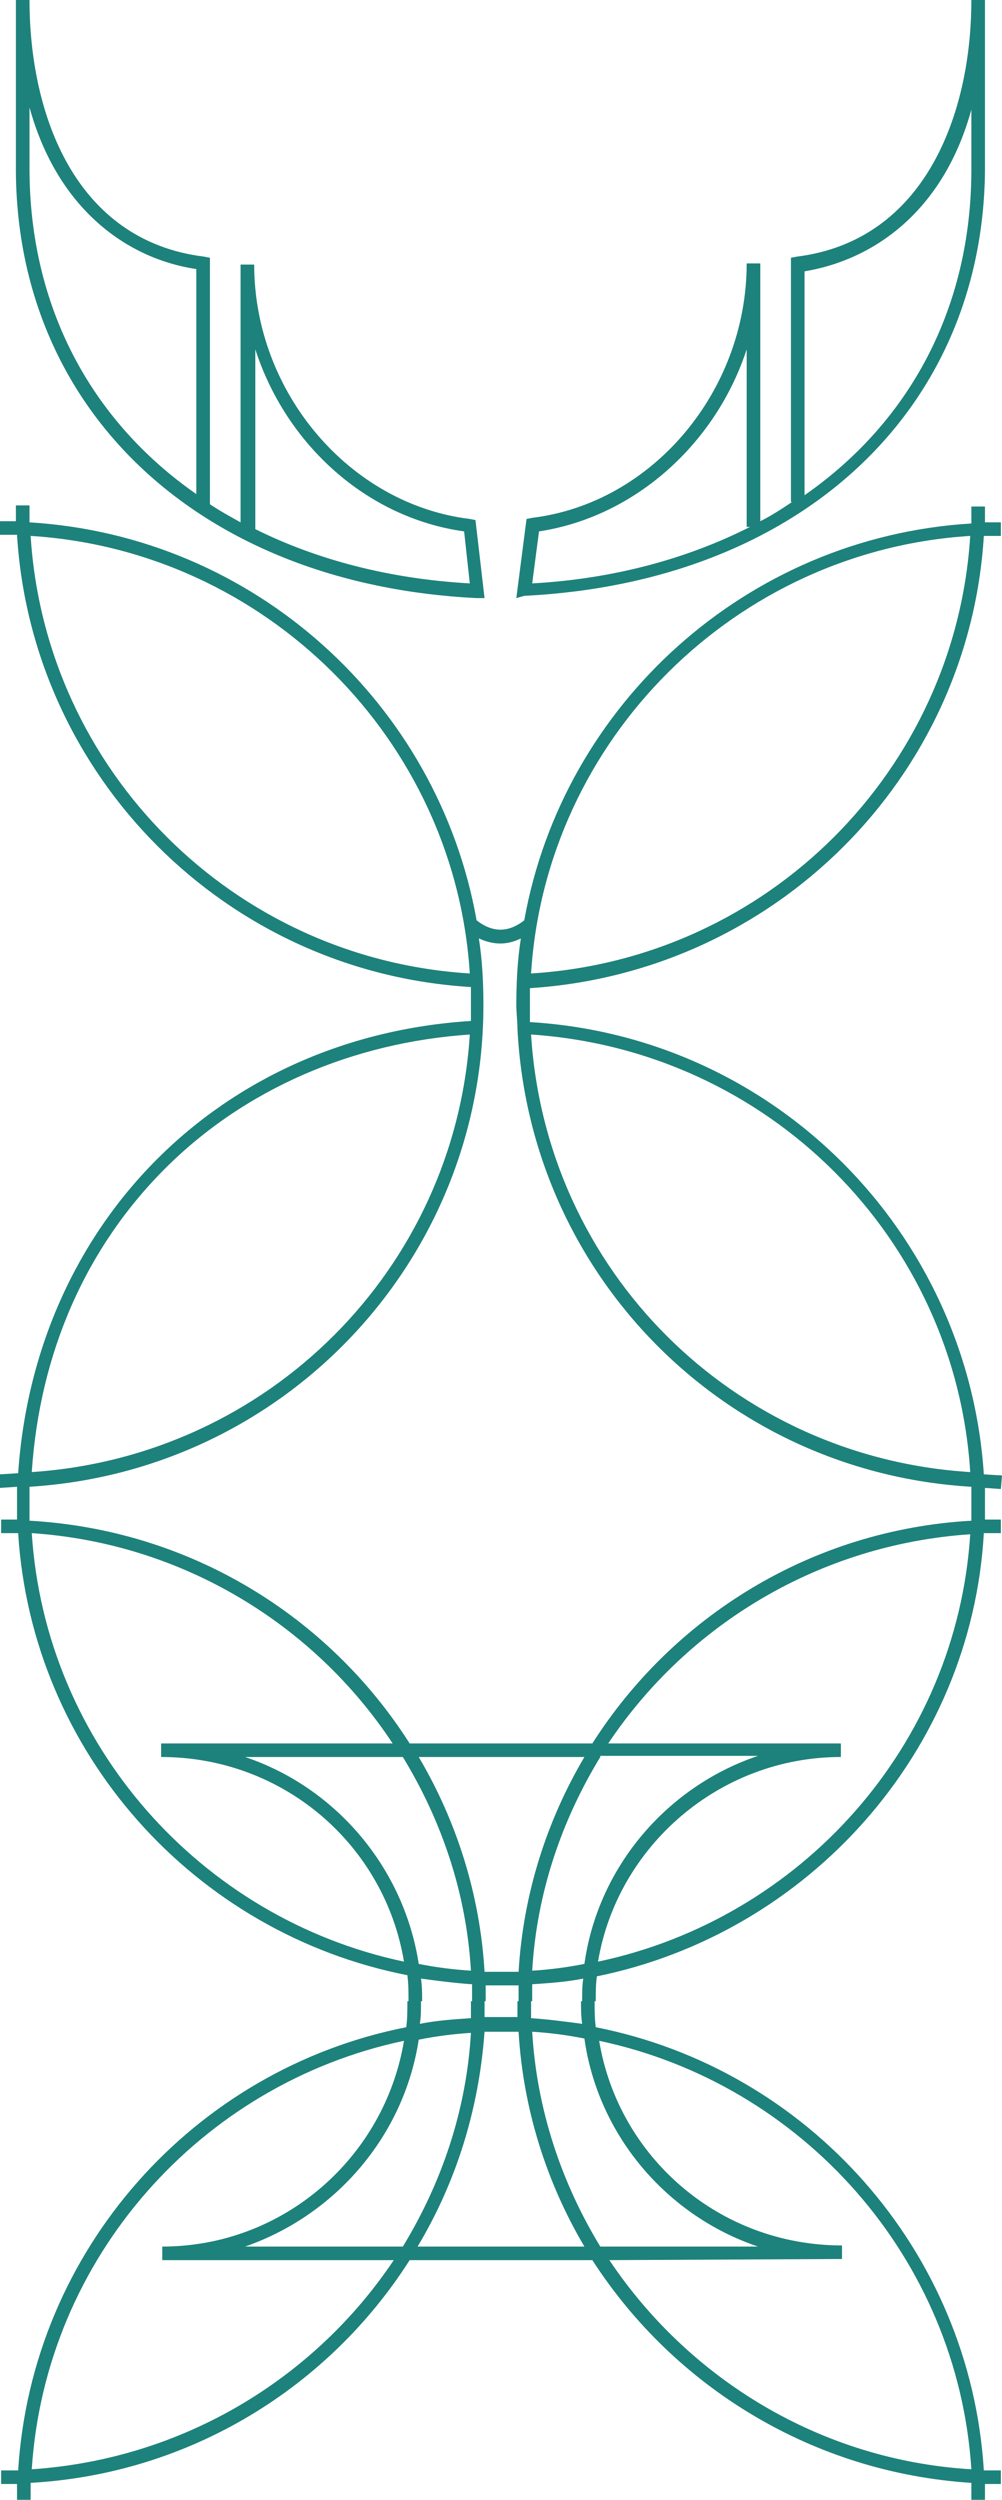 <?xml version="1.0" encoding="UTF-8"?> <svg xmlns="http://www.w3.org/2000/svg" width="744" height="1856" viewBox="0 0 744 1856" fill="none"> <g clip-path="url(#clip0)"> <path d="M731.361 1856H721.25C721.25 1851.8 721.25 1847.61 721.25 1843.41C603.289 1835.85 500.494 1772.06 439.828 1678.04H304.172C244.349 1772.06 141.554 1836.69 22.75 1843.41C22.75 1847.61 22.75 1851.8 22.75 1856H12.639C12.639 1851.8 12.639 1847.61 12.639 1844.25C8.426 1844.25 4.213 1844.25 0.843 1844.25V1834.17C5.055 1834.17 9.268 1834.17 13.481 1834.17C23.592 1670.48 144.082 1536.17 301.644 1505.11C302.487 1499.24 302.487 1492.52 302.487 1485.81H312.598C312.598 1491.68 312.598 1497.56 311.755 1502.6C324.394 1500.08 337.033 1499.24 349.672 1498.4C349.672 1494.2 349.672 1490 349.672 1485.81H359.783C359.783 1490 359.783 1494.2 359.783 1497.56C368.208 1497.56 375.792 1497.56 384.217 1497.56C384.217 1493.36 384.217 1489.16 384.217 1485.81H394.328C394.328 1490 394.328 1494.2 394.328 1498.4C406.967 1499.24 419.606 1500.92 432.245 1502.6C431.402 1496.72 431.402 1491.68 431.402 1485.81H441.513C441.513 1492.52 441.513 1498.4 442.356 1505.11C599.918 1536.17 720.408 1670.48 730.519 1834.17C734.732 1834.17 738.944 1834.17 743.157 1834.17V1844.25C738.944 1844.25 734.732 1844.25 731.361 1844.25C731.361 1847.61 731.361 1851.8 731.361 1856ZM452.467 1678.04C511.447 1766.18 609.187 1826.62 721.25 1833.33C711.139 1676.36 595.706 1547.09 444.883 1515.19C459.207 1601.65 534.197 1667.13 625.196 1667.13V1677.2L452.467 1678.04ZM299.959 1515.19C149.137 1547.09 33.703 1676.36 23.592 1833.33C135.656 1825.78 233.395 1766.18 292.376 1678.04H120.489V1667.97C210.646 1667.97 285.635 1601.65 299.959 1515.19ZM445.726 1667.97H562.845C495.438 1645.3 444.041 1585.7 433.93 1513.51C421.291 1510.99 408.652 1509.31 395.171 1508.47C398.541 1566.39 417.078 1620.96 445.726 1667.97ZM310.07 1667.97H433.93C406.125 1620.96 388.43 1566.39 385.06 1508.47C376.634 1508.47 368.208 1508.47 359.783 1508.47C355.57 1566.39 338.718 1620.12 310.07 1667.97ZM181.998 1667.97H299.117C327.764 1620.96 346.301 1567.23 349.672 1509.31C336.19 1510.15 323.552 1511.83 310.913 1514.35C299.959 1585.7 249.404 1644.46 181.998 1667.97ZM442.356 1485.81H432.245C432.245 1479.93 432.245 1474.06 433.087 1469.02C420.448 1471.54 407.81 1472.38 395.171 1473.22C395.171 1477.41 395.171 1481.61 395.171 1485.81H385.06C385.06 1481.61 385.06 1477.41 385.06 1474.06C376.634 1474.06 369.051 1474.06 360.625 1474.06C360.625 1478.25 360.625 1482.45 360.625 1485.81H350.514C350.514 1481.61 350.514 1477.41 350.514 1473.22C337.875 1472.38 325.237 1470.7 312.598 1469.02C313.44 1474.89 313.441 1479.93 313.441 1485.81H303.33C303.33 1479.09 303.33 1473.22 302.487 1466.5C144.082 1435.44 23.592 1301.13 13.481 1138.28C9.268 1138.28 5.055 1138.28 0.843 1138.28V1128.21C5.055 1128.21 9.268 1128.21 12.639 1128.21C12.639 1124.01 12.639 1120.65 12.639 1116.45C12.639 1112.26 12.639 1108.06 12.639 1103.86L0 1104.7V1094.63L13.481 1093.79C26.12 908.273 163.461 769.766 349.672 758.014C349.672 753.816 349.672 749.619 349.672 745.422C349.672 741.225 349.672 737.028 349.672 732.83C167.674 721.918 23.592 576.695 12.639 397.055C8.426 397.055 4.213 397.055 0 397.055V386.981C4.213 386.981 8.426 386.981 11.796 386.981C11.796 382.784 11.796 378.587 11.796 375.229H21.907C21.907 379.426 21.907 383.624 21.907 387.821C188.738 397.894 325.237 522.131 353.884 683.303C365.681 692.537 377.477 692.537 389.273 683.303C417.921 522.971 554.419 398.734 721.25 388.66C721.25 384.463 721.25 380.266 721.25 376.069H731.361C731.361 380.266 731.361 384.463 731.361 387.821C735.574 387.821 739.787 387.821 743.157 387.821V397.894C738.944 397.894 734.732 397.894 730.519 397.894C719.565 577.534 575.484 721.918 393.486 733.67C393.486 737.867 393.486 742.064 393.486 746.261C393.486 750.459 393.486 754.656 393.486 758.853C575.484 769.766 718.722 914.989 730.519 1094.63L744 1095.47L743.157 1105.54L731.361 1104.7C731.361 1108.9 731.361 1112.26 731.361 1116.45C731.361 1120.65 731.361 1124.85 731.361 1128.21C735.574 1128.21 739.787 1128.21 743.157 1128.21V1138.28C738.944 1138.28 734.732 1138.28 730.519 1138.28C721.25 1301.13 599.918 1435.44 443.198 1467.34C442.356 1473.22 442.356 1479.09 442.356 1485.81ZM359.783 1463.98C368.208 1463.98 376.634 1463.98 385.06 1463.98C388.43 1406.06 406.125 1351.5 433.93 1304.49H310.913C338.718 1351.5 356.412 1406.06 359.783 1463.98ZM445.726 1304.49C417.078 1351.5 398.541 1405.22 395.171 1463.14C408.652 1462.3 421.291 1460.62 433.93 1458.11C444.041 1385.91 495.438 1326.31 562.845 1303.65H445.726V1304.49ZM310.913 1458.11C323.552 1460.62 336.19 1462.3 349.672 1463.14C346.301 1405.22 327.764 1351.5 299.117 1304.49H181.998C249.404 1327.15 299.959 1386.75 310.913 1458.11ZM23.592 1138.28C33.703 1295.25 149.137 1424.53 299.959 1456.43C285.635 1369.96 210.646 1304.49 119.647 1304.49V1294.42H291.533C233.395 1206.27 135.656 1145.83 23.592 1138.28ZM624.353 1294.42V1304.49C534.197 1304.49 458.365 1370.8 444.041 1456.43C594.863 1424.53 710.297 1296.09 720.408 1139.12C608.344 1146.67 510.605 1206.27 451.624 1294.42H624.353ZM304.172 1294.42H439.828C499.651 1200.4 602.446 1135.76 721.25 1129.05C721.25 1124.85 721.25 1120.65 721.25 1117.29C721.25 1113.1 721.25 1108.06 721.25 1103.86C537.567 1092.95 393.486 946.887 384.217 763.89H389.273H384.217C384.217 758.013 383.375 752.137 383.375 746.261C383.375 729.473 384.217 712.684 386.745 696.734C376.634 701.771 366.523 701.771 355.57 696.734C358.097 712.684 358.94 729.473 358.94 746.261C358.94 935.975 211.488 1092.11 21.907 1103.86C21.907 1108.06 21.907 1112.26 21.907 1116.45C21.907 1120.65 21.907 1124.85 21.907 1129.05C141.554 1135.76 244.349 1200.4 304.172 1294.42ZM394.328 768.087C405.282 943.53 544.308 1082.04 720.408 1092.95C709.454 919.186 570.428 779.839 394.328 768.087ZM348.829 768.087C262.043 773.963 181.998 808.38 123.017 867.141C64.036 925.901 29.49 1003.97 23.592 1092.95C199.692 1081.2 337.875 941.851 348.829 768.087ZM720.408 397.894C545.993 408.807 405.282 548.993 394.328 722.757C570.428 711.844 709.454 571.658 720.408 397.894ZM22.75 397.894C33.703 571.658 172.729 711.844 348.829 722.757C337.875 548.993 197.164 408.807 22.75 397.894ZM359.783 444.063H353.884C149.98 433.99 12.639 306.395 11.796 126.755V0H21.907C21.907 84.783 55.61 178.801 151.665 190.553L155.878 191.392V374.39C163.461 379.426 171.044 383.624 178.627 387.821V196.429H188.738C188.738 291.285 259.515 374.39 348.829 385.303L353.042 386.142L359.783 444.063ZM189.581 392.857C235.08 415.522 289.006 429.793 348.829 433.151L344.616 394.536C272.154 384.463 212.331 329.9 189.581 259.387V392.857ZM21.907 125.076C21.907 227.488 67.407 312.271 145.767 366.835V199.786C95.212 192.232 42.972 156.136 21.907 79.747V125.076ZM383.375 444.063L390.958 385.303L395.171 384.463C484.485 373.55 554.419 290.446 554.419 195.589H564.53V386.981C572.956 382.784 580.539 377.748 588.122 372.711H587.28V191.392L591.493 190.553C686.704 178.801 721.25 84.783 721.25 0H731.361V126.755C729.676 305.556 593.178 432.311 389.273 442.384L383.375 444.063ZM400.226 394.536L395.171 433.151C455.837 429.793 510.605 414.683 556.947 391.179H554.419V259.387C531.669 329.06 471.846 383.624 400.226 394.536ZM597.391 201.465V367.674C675.751 313.111 721.25 228.327 721.25 125.916V81.426C700.186 157.815 647.946 193.071 597.391 201.465Z" fill="#1D827B"></path> </g> <defs> <clipPath id="clip0"> <rect width="186" height="464" fill="white" transform="scale(4)"></rect> </clipPath> </defs> </svg> 